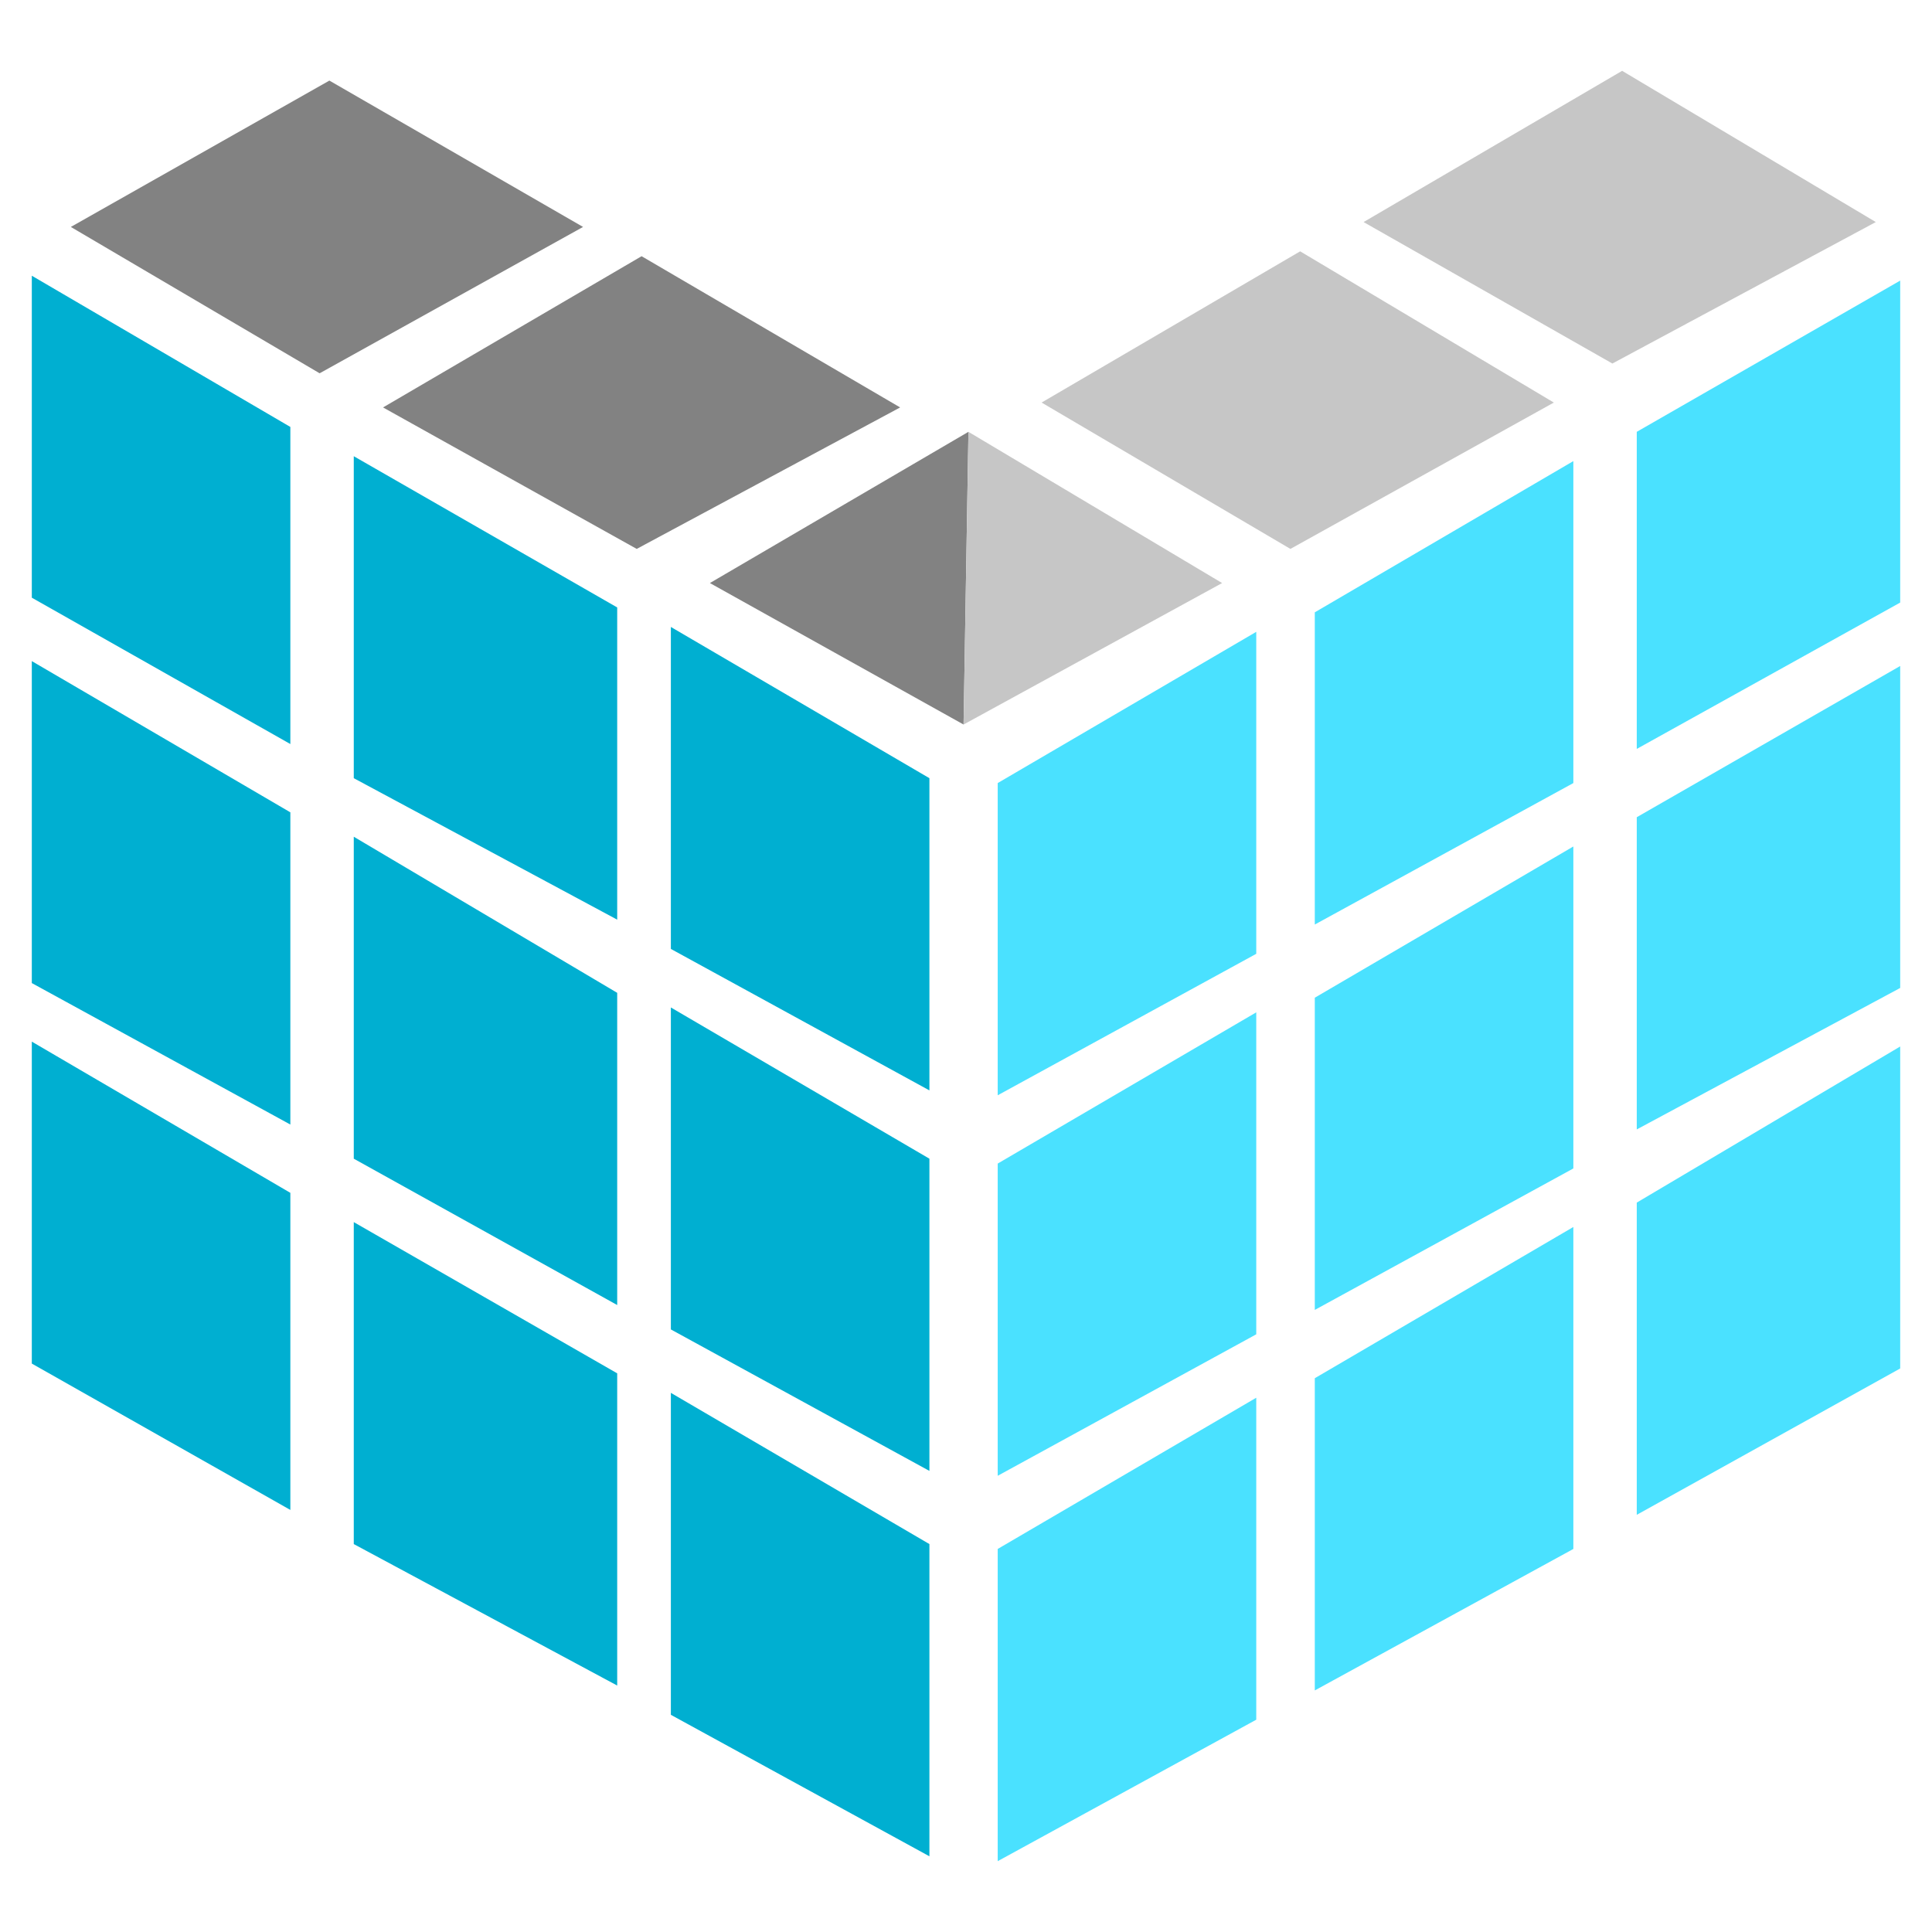 <?xml version="1.0" encoding="UTF-8" standalone="no" ?>
<!DOCTYPE svg PUBLIC "-//W3C//DTD SVG 1.1//EN" "http://www.w3.org/Graphics/SVG/1.1/DTD/svg11.dtd">
<svg xmlns="http://www.w3.org/2000/svg" xmlns:xlink="http://www.w3.org/1999/xlink" version="1.1" width="1080" height="1080" viewBox="0 0 1080 1080" xml:space="preserve">
<desc>Created with Fabric.js 5.2.4</desc>
<defs>
</defs>
<g transform="matrix(1 0 0 1 540 540)" id="34dbd2c4-24eb-4a2f-82e3-55abb6b49993"  >
<rect style="stroke: none; stroke-width: 1; stroke-dasharray: none; stroke-linecap: butt; stroke-dashoffset: 0; stroke-linejoin: miter; stroke-miterlimit: 4; fill: rgb(255,255,255); fill-rule: nonzero; opacity: 1; visibility: hidden;" vector-effect="non-scaling-stroke"  x="-540" y="-540" rx="0" ry="0" width="1080" height="1080" />
</g>
<g transform="matrix(1 0 0 1 540 540)" id="c3010d10-bc78-428c-8704-c552d8fd88bf"  >
</g>
<g transform="matrix(27.27 0 0 27.27 540 540)"  >
<g style="" vector-effect="non-scaling-stroke"   >
		<g transform="matrix(1 0 0 1 -13.1 -15.15)" id="XMLID_2_"  >
<polygon style="stroke: none; stroke-width: 1; stroke-dasharray: none; stroke-linecap: butt; stroke-dashoffset: 0; stroke-linejoin: miter; stroke-miterlimit: 4; fill: rgb(130,130,130); fill-rule: nonzero; opacity: 1;" vector-effect="non-scaling-stroke"  points="-5.25,0 0.05,-3 5.25,0 -0.15,3 " />
</g>
		<g transform="matrix(1 0 0 1 -6.65 -11.55)" id="XMLID_3_"  >
<polygon style="stroke: none; stroke-width: 1; stroke-dasharray: none; stroke-linecap: butt; stroke-dashoffset: 0; stroke-linejoin: miter; stroke-miterlimit: 4; fill: rgb(130,130,130); fill-rule: nonzero; opacity: 1;" vector-effect="non-scaling-stroke"  points="-5.3,0.1 0,-3 5.3,0.1 -0.1,3 " />
</g>
		<g transform="matrix(1 0 0 1 6.8 -11.6)" id="XMLID_4_"  >
<polygon style="stroke: none; stroke-width: 1; stroke-dasharray: none; stroke-linecap: butt; stroke-dashoffset: 0; stroke-linejoin: miter; stroke-miterlimit: 4; fill: rgb(198,198,198); fill-rule: nonzero; opacity: 1;" vector-effect="non-scaling-stroke"  points="-5.25,0.05 0.05,-3.05 5.25,0.05 -0.15,3.05 " />
</g>
		<g transform="matrix(1 0 0 1 13.4 -15.35)" id="XMLID_5_"  >
<polygon style="stroke: none; stroke-width: 1; stroke-dasharray: none; stroke-linecap: butt; stroke-dashoffset: 0; stroke-linejoin: miter; stroke-miterlimit: 4; fill: rgb(198,198,198); fill-rule: nonzero; opacity: 1;" vector-effect="non-scaling-stroke"  points="-5.25,0.1 0.05,-3 5.25,0.1 -0.15,3 " />
</g>
		<g transform="matrix(1 0 0 1 -16.5 -9.35)" id="XMLID_6_"  >
<polygon style="stroke: none; stroke-width: 1; stroke-dasharray: none; stroke-linecap: butt; stroke-dashoffset: 0; stroke-linejoin: miter; stroke-miterlimit: 4; fill: rgb(0,175,209); fill-rule: nonzero; opacity: 1;" vector-effect="non-scaling-stroke"  points="-2.65,-4.8 -2.65,1.8 2.65,4.8 2.65,-1.7 " />
</g>
		<g transform="matrix(1 0 0 1 -9.85 -5.7)" id="XMLID_7_"  >
<polygon style="stroke: none; stroke-width: 1; stroke-dasharray: none; stroke-linecap: butt; stroke-dashoffset: 0; stroke-linejoin: miter; stroke-miterlimit: 4; fill: rgb(0,175,209); fill-rule: nonzero; opacity: 1;" vector-effect="non-scaling-stroke"  points="-2.7,-4.75 -2.7,1.85 2.7,4.75 2.7,-1.65 " />
</g>
		<g transform="matrix(1 0 0 1 -3.4 -2.2)" id="XMLID_8_"  >
<polygon style="stroke: none; stroke-width: 1; stroke-dasharray: none; stroke-linecap: butt; stroke-dashoffset: 0; stroke-linejoin: miter; stroke-miterlimit: 4; fill: rgb(0,175,209); fill-rule: nonzero; opacity: 1;" vector-effect="non-scaling-stroke"  points="-2.65,-4.75 -2.65,1.85 2.65,4.75 2.65,-1.65 " />
</g>
		<g transform="matrix(1 0 0 1 16.45 -9.25)"  >
<polygon style="stroke: none; stroke-width: 1; stroke-dasharray: none; stroke-linecap: butt; stroke-dashoffset: 0; stroke-linejoin: miter; stroke-miterlimit: 4; fill: rgb(74,225,255); fill-rule: nonzero; opacity: 1;" vector-effect="non-scaling-stroke"  points="2.7,-4.8 2.7,1.8 -2.7,4.8 -2.7,-1.7 " />
</g>
		<g transform="matrix(1 0 0 1 9.8 -5.6)"  >
<polygon style="stroke: none; stroke-width: 1; stroke-dasharray: none; stroke-linecap: butt; stroke-dashoffset: 0; stroke-linejoin: miter; stroke-miterlimit: 4; fill: rgb(74,225,255); fill-rule: nonzero; opacity: 1;" vector-effect="non-scaling-stroke"  points="2.65,-4.75 2.65,1.85 -2.65,4.75 -2.65,-1.65 " />
</g>
		<g transform="matrix(1 0 0 1 3.3 -2.1)"  >
<polygon style="stroke: none; stroke-width: 1; stroke-dasharray: none; stroke-linecap: butt; stroke-dashoffset: 0; stroke-linejoin: miter; stroke-miterlimit: 4; fill: rgb(74,225,255); fill-rule: nonzero; opacity: 1;" vector-effect="non-scaling-stroke"  points="2.65,-4.75 2.65,1.85 -2.65,4.75 -2.65,-1.65 " />
</g>
		<g transform="matrix(1 0 0 1 -16.5 -1.5)" id="XMLID_9_"  >
<polygon style="stroke: none; stroke-width: 1; stroke-dasharray: none; stroke-linecap: butt; stroke-dashoffset: 0; stroke-linejoin: miter; stroke-miterlimit: 4; fill: rgb(0,175,209); fill-rule: nonzero; opacity: 1;" vector-effect="non-scaling-stroke"  points="-2.65,-4.75 -2.65,1.85 2.65,4.75 2.65,-1.65 " />
</g>
		<g transform="matrix(1 0 0 1 -9.85 2.15)" id="XMLID_10_"  >
<polygon style="stroke: none; stroke-width: 1; stroke-dasharray: none; stroke-linecap: butt; stroke-dashoffset: 0; stroke-linejoin: miter; stroke-miterlimit: 4; fill: rgb(0,175,209); fill-rule: nonzero; opacity: 1;" vector-effect="non-scaling-stroke"  points="-2.7,-4.8 -2.7,1.8 2.7,4.8 2.7,-1.6 " />
</g>
		<g transform="matrix(1 0 0 1 -3.4 5.6)" id="XMLID_11_"  >
<polygon style="stroke: none; stroke-width: 1; stroke-dasharray: none; stroke-linecap: butt; stroke-dashoffset: 0; stroke-linejoin: miter; stroke-miterlimit: 4; fill: rgb(0,175,209); fill-rule: nonzero; opacity: 1;" vector-effect="non-scaling-stroke"  points="-2.65,-4.75 -2.65,1.85 2.65,4.75 2.65,-1.65 " />
</g>
		<g transform="matrix(1 0 0 1 16.45 -1.4)"  >
<polygon style="stroke: none; stroke-width: 1; stroke-dasharray: none; stroke-linecap: butt; stroke-dashoffset: 0; stroke-linejoin: miter; stroke-miterlimit: 4; fill: rgb(74,225,255); fill-rule: nonzero; opacity: 1;" vector-effect="non-scaling-stroke"  points="2.7,-4.75 2.7,1.85 -2.7,4.75 -2.7,-1.65 " />
</g>
		<g transform="matrix(1 0 0 1 9.8 2.3)"  >
<polygon style="stroke: none; stroke-width: 1; stroke-dasharray: none; stroke-linecap: butt; stroke-dashoffset: 0; stroke-linejoin: miter; stroke-miterlimit: 4; fill: rgb(74,225,255); fill-rule: nonzero; opacity: 1;" vector-effect="non-scaling-stroke"  points="2.65,-4.75 2.65,1.85 -2.65,4.75 -2.65,-1.65 " />
</g>
		<g transform="matrix(1 0 0 1 3.3 5.7)"  >
<polygon style="stroke: none; stroke-width: 1; stroke-dasharray: none; stroke-linecap: butt; stroke-dashoffset: 0; stroke-linejoin: miter; stroke-miterlimit: 4; fill: rgb(74,225,255); fill-rule: nonzero; opacity: 1;" vector-effect="non-scaling-stroke"  points="2.65,-4.75 2.65,1.85 -2.65,4.75 -2.65,-1.65 " />
</g>
		<g transform="matrix(1 0 0 1 -16.5 6.35)" id="XMLID_12_"  >
<polygon style="stroke: none; stroke-width: 1; stroke-dasharray: none; stroke-linecap: butt; stroke-dashoffset: 0; stroke-linejoin: miter; stroke-miterlimit: 4; fill: rgb(0,175,209); fill-rule: nonzero; opacity: 1;" vector-effect="non-scaling-stroke"  points="-2.65,-4.8 -2.65,1.8 2.65,4.8 2.65,-1.7 " />
</g>
		<g transform="matrix(1 0 0 1 -9.85 10)" id="XMLID_13_"  >
<polygon style="stroke: none; stroke-width: 1; stroke-dasharray: none; stroke-linecap: butt; stroke-dashoffset: 0; stroke-linejoin: miter; stroke-miterlimit: 4; fill: rgb(0,175,209); fill-rule: nonzero; opacity: 1;" vector-effect="non-scaling-stroke"  points="-2.7,-4.75 -2.7,1.85 2.7,4.75 2.7,-1.65 " />
</g>
		<g transform="matrix(1 0 0 1 -3.4 13.5)" id="XMLID_14_"  >
<polygon style="stroke: none; stroke-width: 1; stroke-dasharray: none; stroke-linecap: butt; stroke-dashoffset: 0; stroke-linejoin: miter; stroke-miterlimit: 4; fill: rgb(0,175,209); fill-rule: nonzero; opacity: 1;" vector-effect="non-scaling-stroke"  points="-2.65,-4.75 -2.65,1.85 2.65,4.75 2.65,-1.65 " />
</g>
		<g transform="matrix(1 0 0 1 16.45 6.45)"  >
<polygon style="stroke: none; stroke-width: 1; stroke-dasharray: none; stroke-linecap: butt; stroke-dashoffset: 0; stroke-linejoin: miter; stroke-miterlimit: 4; fill: rgb(74,225,255); fill-rule: nonzero; opacity: 1;" vector-effect="non-scaling-stroke"  points="2.7,-4.8 2.7,1.8 -2.7,4.8 -2.7,-1.6 " />
</g>
		<g transform="matrix(1 0 0 1 9.8 10.1)"  >
<polygon style="stroke: none; stroke-width: 1; stroke-dasharray: none; stroke-linecap: butt; stroke-dashoffset: 0; stroke-linejoin: miter; stroke-miterlimit: 4; fill: rgb(74,225,255); fill-rule: nonzero; opacity: 1;" vector-effect="non-scaling-stroke"  points="2.65,-4.75 2.65,1.85 -2.65,4.75 -2.65,-1.65 " />
</g>
		<g transform="matrix(1 0 0 1 3.3 13.6)"  >
<polygon style="stroke: none; stroke-width: 1; stroke-dasharray: none; stroke-linecap: butt; stroke-dashoffset: 0; stroke-linejoin: miter; stroke-miterlimit: 4; fill: rgb(74,225,255); fill-rule: nonzero; opacity: 1;" vector-effect="non-scaling-stroke"  points="2.65,-4.75 2.65,1.85 -2.65,4.75 -2.65,-1.65 " />
</g>
		<g transform="matrix(1 0 0 1 -2.6 -7.95)" id="XMLID_22_"  >
<polygon style="stroke: none; stroke-width: 1; stroke-dasharray: none; stroke-linecap: butt; stroke-dashoffset: 0; stroke-linejoin: miter; stroke-miterlimit: 4; fill: rgb(130,130,130); fill-rule: nonzero; opacity: 1;" vector-effect="non-scaling-stroke"  points="2.65,-3 -2.65,0.1 2.55,3 2.55,3 2.65,-3 " />
</g>
		<g transform="matrix(1 0 0 1 2.6 -7.95)" id="XMLID_23_"  >
<polygon style="stroke: none; stroke-width: 1; stroke-dasharray: none; stroke-linecap: butt; stroke-dashoffset: 0; stroke-linejoin: miter; stroke-miterlimit: 4; fill: rgb(198,198,198); fill-rule: nonzero; opacity: 1;" vector-effect="non-scaling-stroke"  points="-2.55,-3 -2.65,3 2.65,0.1 " />
</g>
</g>
</g>
</svg>